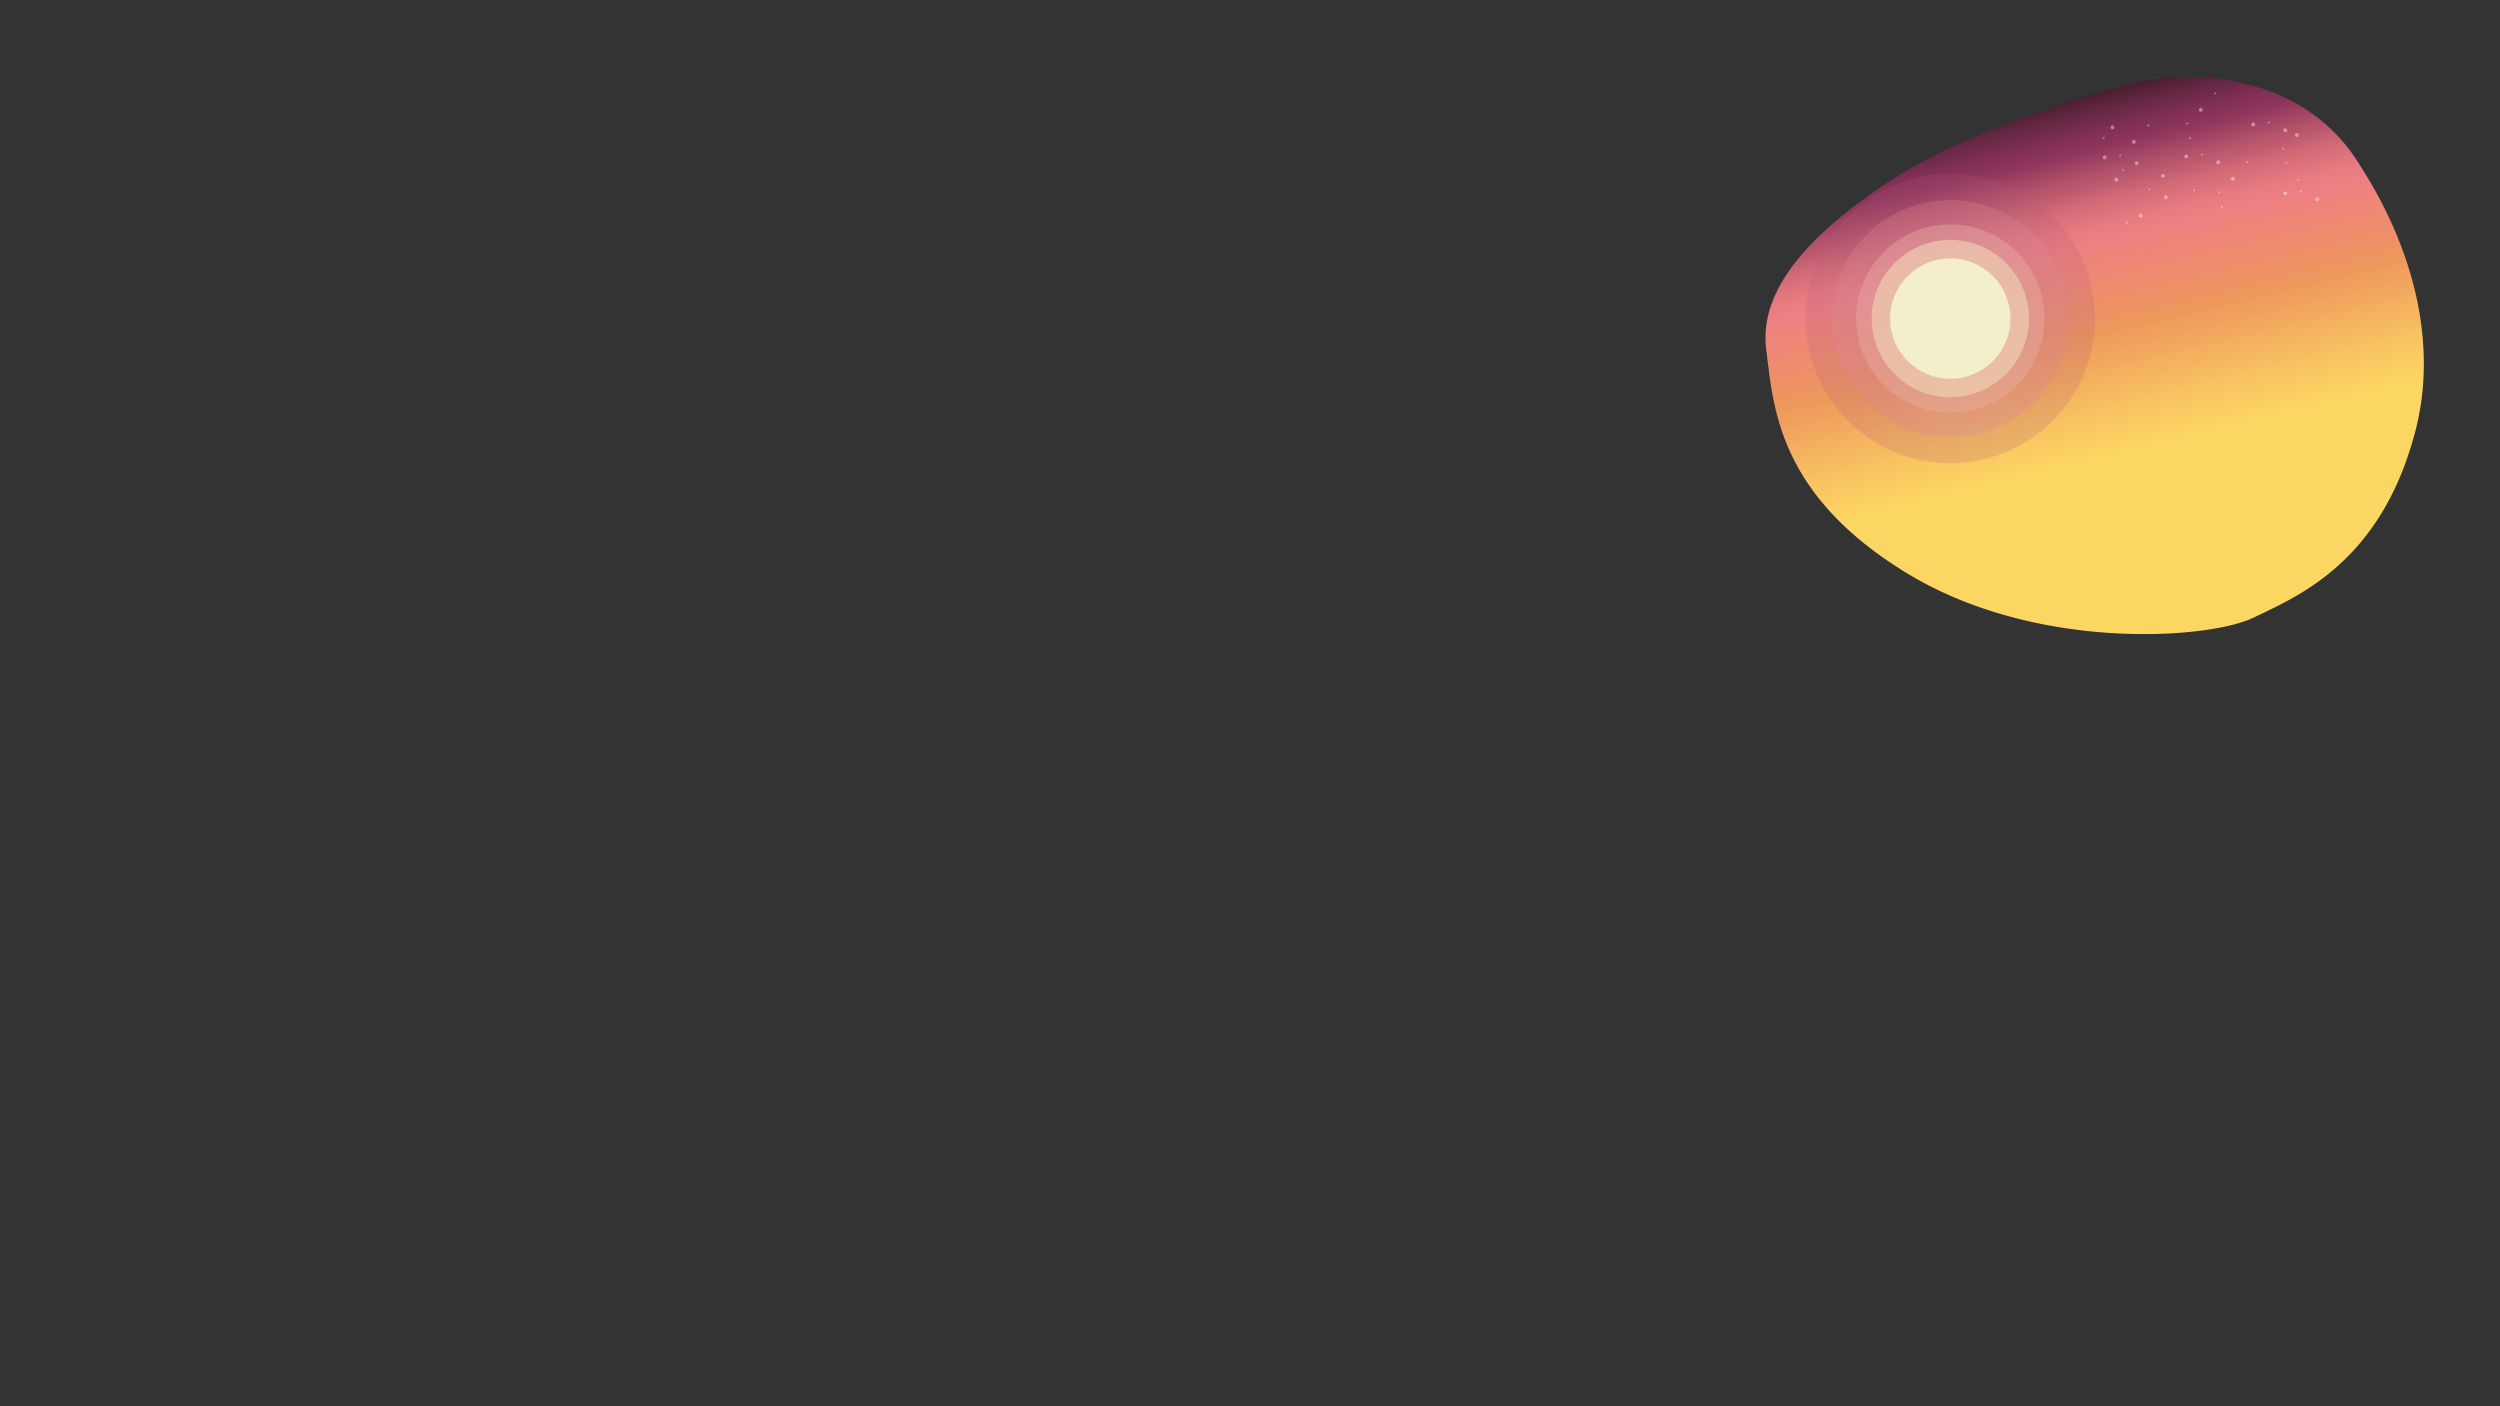 <svg id="Calque_1" data-name="Calque 1" xmlns="http://www.w3.org/2000/svg" xmlns:xlink="http://www.w3.org/1999/xlink" viewBox="0 0 1920 1080"><rect x="0" y="0" width="1920" height="1080" fill="#333333" stroke="none"/><defs><style>.cls-1{fill:url(#Dégradé_sans_nom_57);}.cls-2{fill:#fff;}.cls-2,.cls-5{opacity:0.4;}.cls-3{fill:#b25c7a;opacity:0.2;}.cls-4{fill:#d88895;opacity:0.3;}.cls-5{fill:#e7b1a8;}.cls-6{fill:#f0d7b8;opacity:0.6;}.cls-7{fill:#f3eecb;}</style><linearGradient id="Dégradé_sans_nom_57" x1="1628.49" y1="348.49" x2="1556.54" y2="50.62" gradientUnits="userSpaceOnUse"><stop offset="0" stop-color="#fcd663"/><stop offset="0.11" stop-color="#f8c361"/><stop offset="0.31" stop-color="#ee985c"/><stop offset="0.34" stop-color="#ee9462"/><stop offset="0.53" stop-color="#ee8083"/><stop offset="0.57" stop-color="#e67a80"/><stop offset="0.63" stop-color="#d16977"/><stop offset="0.7" stop-color="#ae4e69"/><stop offset="0.76" stop-color="#8e355c"/><stop offset="0.79" stop-color="#833155"/><stop offset="0.85" stop-color="#652742"/><stop offset="0.92" stop-color="#391726"/></linearGradient></defs><title>bg</title><g id="bg"><g id="bg-2" data-name="bg"><path class="cls-1" d="M1859.25,310.19c0,.14,0,.29-.07.43a202.61,202.61,0,0,1-4.49,21.72c-.31,1.18-.63,2.36-1,3.53-.25.92-.5,1.84-.78,2.75-24.8,85.95-78.19,114.67-113,131.34l-2.62,1.26c-2.38,1.12-4.67,2.21-6.83,3.25-9.52,4.56-26.49,8.6-48.17,10.79-35.45,3.58-83.49,2.18-132.07-10-29.39-7.37-59-18.7-86.08-35.27-21.35-13-38.23-26.4-51.65-39.77-20.14-20.07-32.45-40.16-40.27-59.18-9.31-22.69-12.24-43.87-14.43-61.74-.45-3.61-.86-7.09-1.29-10.41-5.52-42.78,27-84.69,92.45-128.34,54.06-36,138.22-63.23,182.91-75a188.19,188.19,0,0,1,84-3.17c63.5,12.33,88.67,51.61,97.41,65.81,8.63,14,45,70.13,48,141.39A212.09,212.09,0,0,1,1859.25,310.19Z"/><circle class="cls-2" cx="1615.65" cy="105.97" r="0.75"/><circle class="cls-2" cx="1628.32" cy="119.4" r="0.75"/><circle class="cls-2" cx="1649.95" cy="96.28" r="0.75"/><circle class="cls-2" cx="1630.56" cy="130.58" r="0.75"/><circle class="cls-2" cx="1638.76" cy="108.96" r="1.49"/><circle class="cls-2" cx="1622.36" cy="97.77" r="1.49"/><circle class="cls-2" cx="1616.39" cy="120.89" r="1.49"/><circle class="cls-2" cx="1641" cy="125.36" r="1.49"/><circle class="cls-2" cx="1650.69" cy="145.49" r="0.75"/><circle class="cls-2" cx="1661.13" cy="135.05" r="1.49"/><circle class="cls-2" cx="1663.37" cy="151.46" r="1.49"/><circle class="cls-2" cx="1690.96" cy="118.65" r="0.75"/><circle class="cls-2" cx="1679.03" cy="120.14" r="1.49"/><circle class="cls-2" cx="1703.63" cy="124.62" r="1.49"/><circle class="cls-2" cx="1679.77" cy="94.79" r="0.75"/><circle class="cls-2" cx="1701.4" cy="71.68" r="0.75"/><circle class="cls-2" cx="1682.01" cy="105.97" r="0.75"/><circle class="cls-2" cx="1633.54" cy="170.85" r="0.75"/><circle class="cls-2" cx="1625.34" cy="138.04" r="1.49"/><circle class="cls-2" cx="1643.98" cy="165.63" r="1.49"/><circle class="cls-2" cx="1684.99" cy="146.24" r="0.75"/><circle class="cls-2" cx="1690.21" cy="84.35" r="1.49"/><circle class="cls-2" cx="1764.77" cy="138.04" r="0.75"/><circle class="cls-2" cx="1753.59" cy="114.18" r="0.75"/><circle class="cls-2" cx="1755.83" cy="125.36" r="0.75"/><circle class="cls-2" cx="1764.03" cy="103.74" r="1.49"/><circle class="cls-2" cx="1742.41" cy="94.04" r="0.75"/><circle class="cls-2" cx="1730.48" cy="95.54" r="1.49"/><circle class="cls-2" cx="1755.08" cy="100.01" r="1.49"/><circle class="cls-2" cx="1704.38" cy="147.73" r="0.75"/><circle class="cls-2" cx="1726" cy="124.62" r="0.75"/><circle class="cls-2" cx="1706.61" cy="158.91" r="0.75"/><circle class="cls-2" cx="1714.82" cy="137.29" r="1.49"/><circle class="cls-2" cx="1767.01" cy="146.98" r="0.75"/><circle class="cls-2" cx="1755.08" cy="148.48" r="1.49"/><circle class="cls-2" cx="1779.69" cy="152.95" r="1.49"/></g><circle class="cls-3" cx="1497.84" cy="244.66" r="111.1"/><circle class="cls-4" cx="1497.84" cy="244.66" r="90.97"/><circle class="cls-5" cx="1497.84" cy="244.66" r="72.33"/><circle class="cls-6" cx="1497.84" cy="244.66" r="60.4"/><circle class="cls-7" cx="1497.84" cy="244.66" r="46.23"/></g></svg>